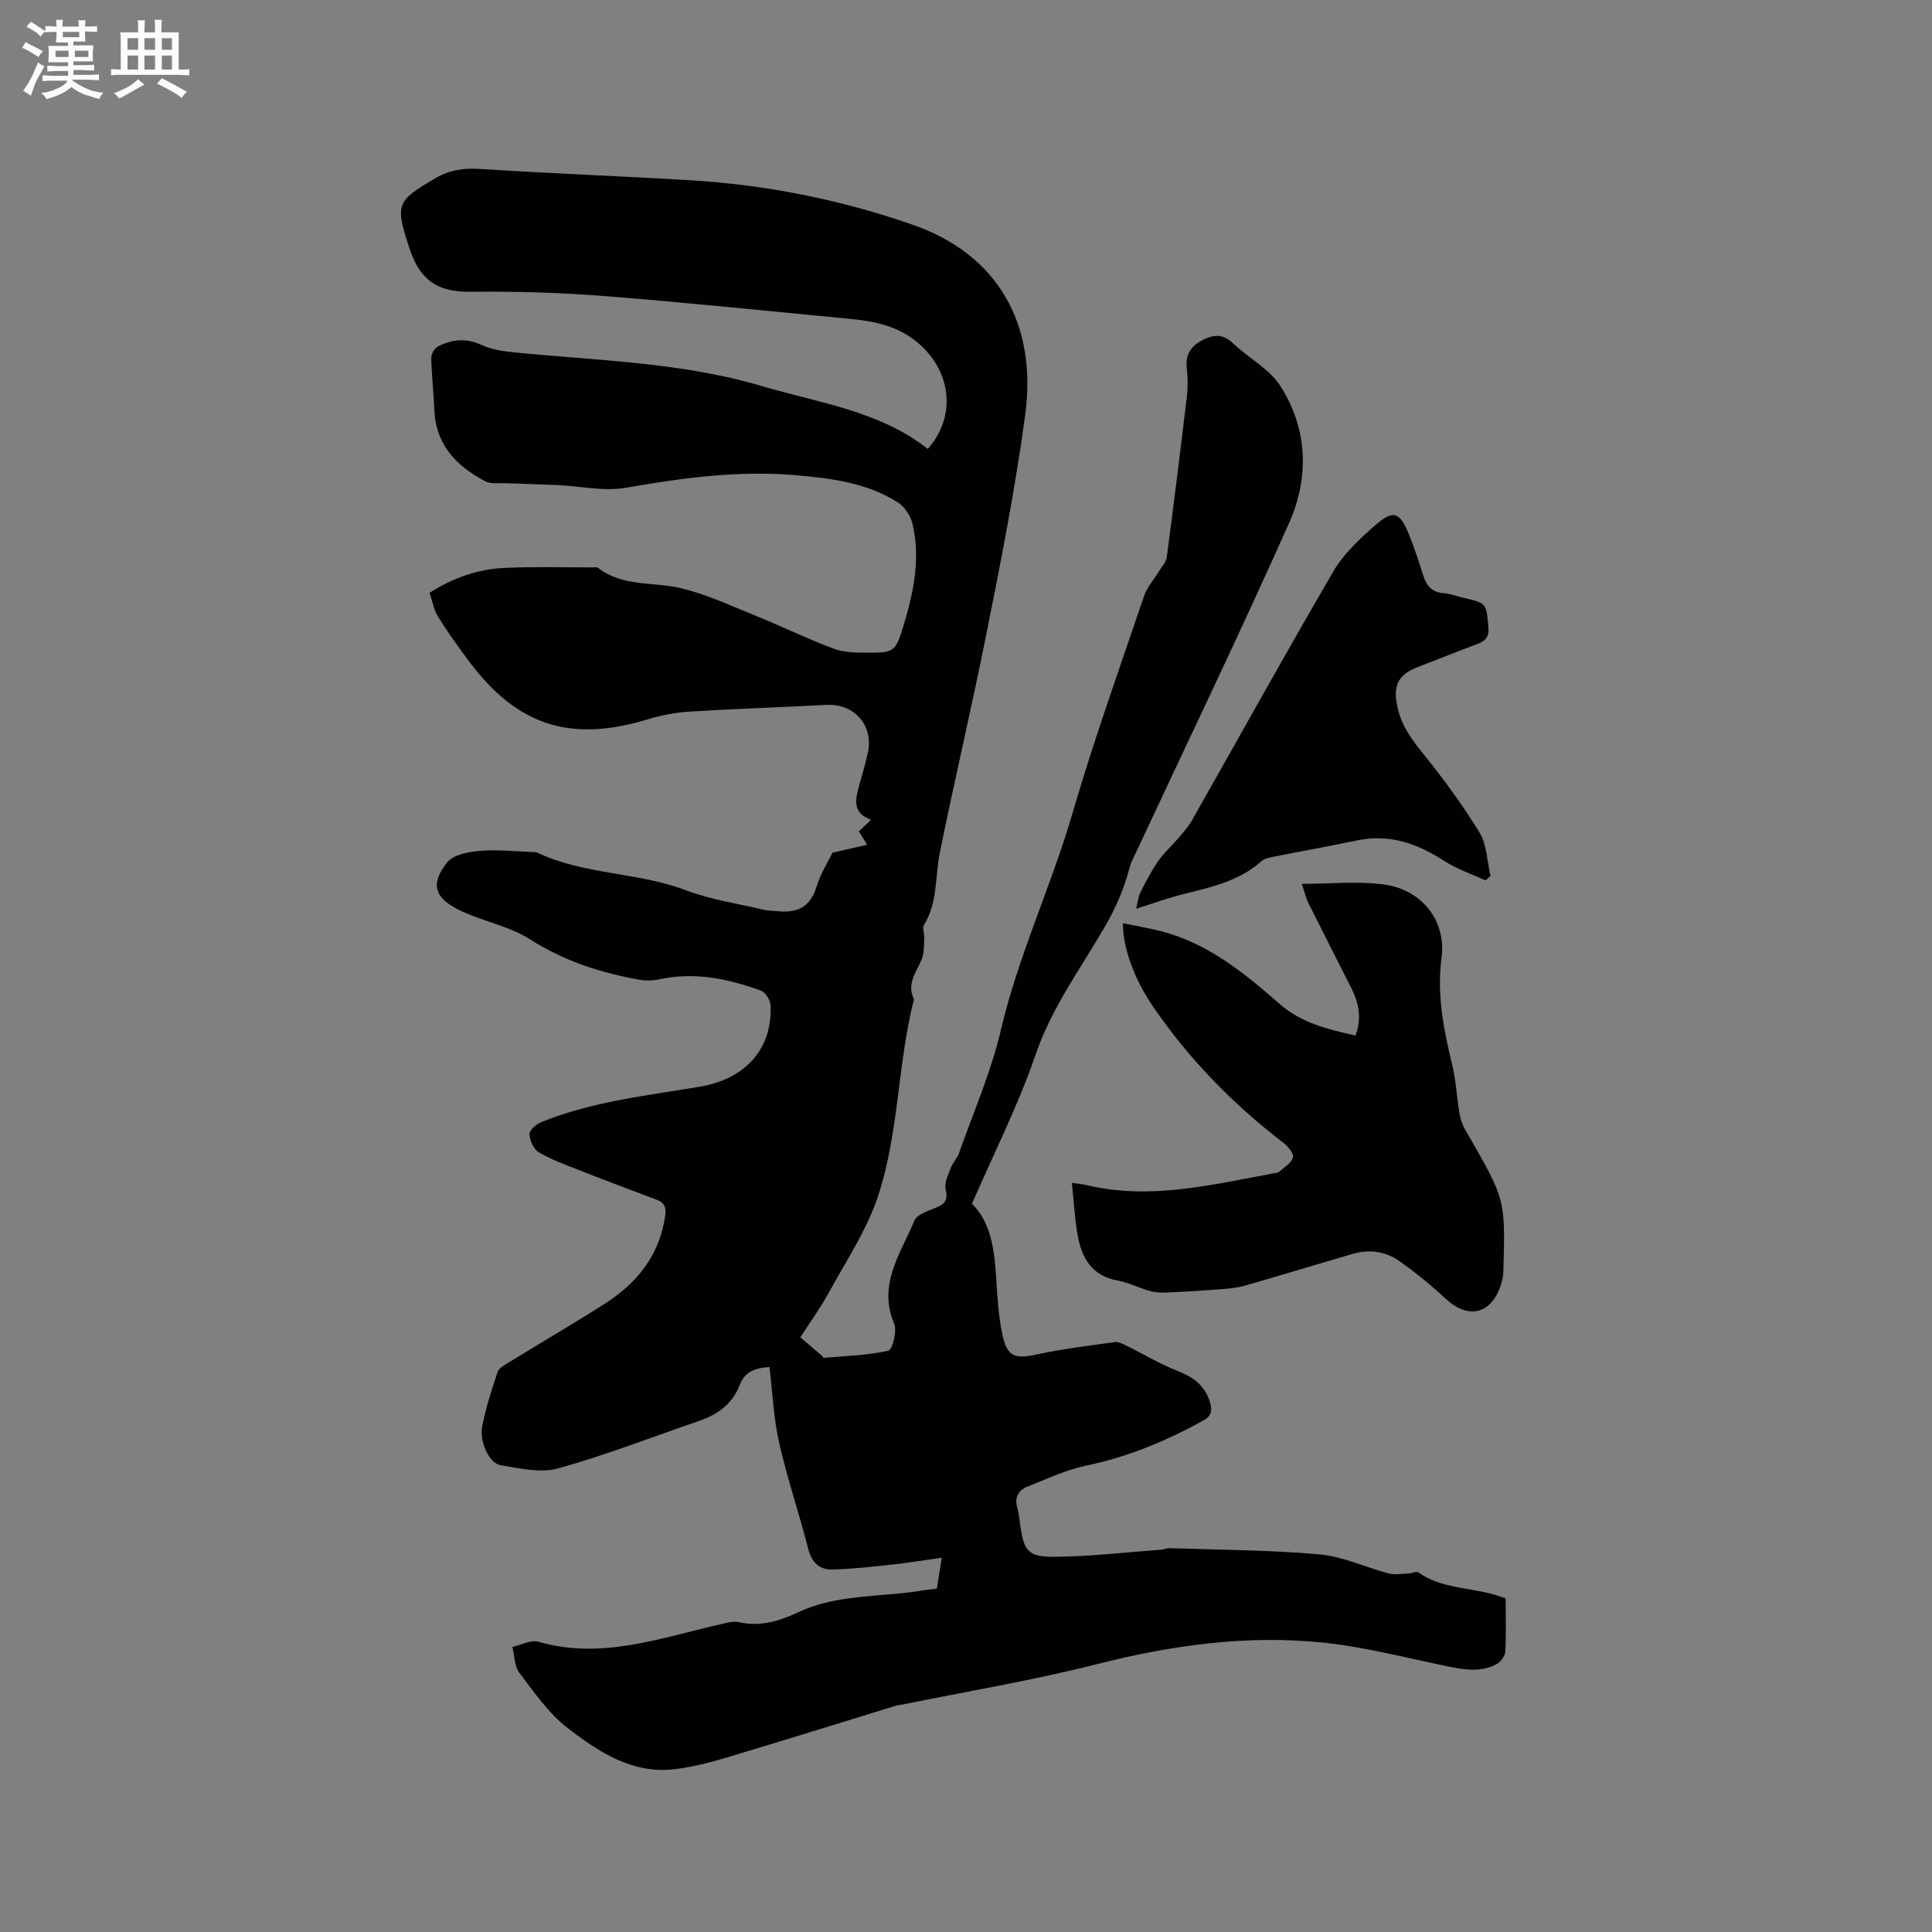 <svg enable-background="new 0 0 400 400" viewBox="0 0 400 400" xmlns="http://www.w3.org/2000/svg"><rect x="0" y="0" width="400" height="400" fill="#808080" stroke="none"/><g fill="#010103"><path d="m193.97 328.91c.32-1.99.61-3.84 1.02-6.41-3.63.52-6.81 1.05-10 1.4-4.19.45-8.39.93-12.59 1.06-2.69.08-4.33-1.43-5.06-4.27-1.9-7.38-4.36-14.63-6.04-22.05-1.14-5.02-1.34-10.26-1.99-15.61-2.6.17-5.03.75-6.14 3.66-1.51 3.99-4.59 6.18-8.46 7.51-9.71 3.33-19.3 7.07-29.17 9.82-3.63 1.01-7.96-.02-11.88-.66-2.35-.38-4.43-4.79-3.82-8.03.72-3.82 1.95-7.57 3.18-11.27.27-.83 1.43-1.44 2.3-1.97 6.59-4.05 13.27-7.95 19.79-12.1 6.71-4.27 11.42-10 12.6-18.2.26-1.79-.08-2.78-1.78-3.41-5.35-2-10.69-4.02-16-6.11-2.85-1.12-5.78-2.17-8.4-3.71-1.06-.62-1.86-2.46-1.91-3.77-.03-.81 1.43-2.06 2.47-2.48 10.51-4.25 21.71-5.46 32.78-7.32 9.59-1.61 15.1-7.96 14.66-16.9-.05-1.06-1.06-2.65-1.99-2.99-6.83-2.49-13.82-3.94-21.15-2.32-1.28.28-2.7.29-4 .06-8.08-1.42-15.7-3.92-22.74-8.41-3.59-2.29-7.99-3.31-12.02-4.91-.79-.31-1.57-.64-2.33-1-5.29-2.53-6.35-5.41-2.71-9.98 1.29-1.62 4.47-2.19 6.86-2.38 3.64-.3 7.35.13 11.02.25.21.01.45-.03.62.05 9.77 4.7 20.88 4.05 30.92 7.86 5.2 1.97 10.84 2.78 16.3 4.07.82.19 1.69.16 2.53.25 3.99.43 6.86-.65 8.18-4.97.85-2.8 2.49-5.36 3.34-7.13 2.66-.61 4.65-1.07 7.16-1.65-.85-1.39-1.25-2.03-1.7-2.78.76-.71 1.5-1.42 2.53-2.38-3.98-1.44-3.24-4.28-2.46-7.13.61-2.25 1.3-4.48 1.79-6.75 1.23-5.69-2.81-10.22-8.63-9.91-9.42.5-18.84.8-28.25 1.39-2.91.18-5.86.74-8.65 1.59-16.04 4.88-27.08 1.36-37.1-12.08-2.21-2.97-4.39-5.98-6.34-9.13-.87-1.39-1.15-3.15-1.77-4.97 4.82-3.1 9.98-4.9 15.52-5.16 6.03-.29 12.08-.1 18.12-.11.42 0 .97-.11 1.25.1 5.07 3.94 11.32 2.86 17.01 4.18 5.19 1.2 10.14 3.51 15.12 5.53 5.58 2.26 11 4.9 16.63 7.02 2.11.8 4.59.82 6.9.83 5.61.03 5.91-.16 7.53-5.46 2.12-6.94 3.62-14.02 1.89-21.27-.39-1.63-1.62-3.49-3.02-4.38-6.35-4.04-13.63-4.97-20.96-5.62-11.94-1.05-23.63.54-35.37 2.59-4.53.79-9.4-.35-14.12-.56-3.56-.16-7.13-.24-10.69-.39-1.45-.06-3.12.21-4.3-.41-5.92-3.11-10.21-7.5-10.52-14.71-.15-3.59-.56-7.17-.64-10.76-.02-.8.61-2.01 1.29-2.37 2.92-1.53 5.85-1.88 9.1-.38 2.22 1.03 4.84 1.36 7.32 1.6 16.96 1.66 34.14 2.02 50.61 6.89 11.85 3.5 24.43 5.14 34.48 13.04 5.28-5.95 4.98-13.81.4-19.46-4.3-5.3-9.94-6.83-16.19-7.43-17.08-1.63-34.14-3.41-51.24-4.76-9.18-.72-18.42-.99-27.62-.88-7.68.09-10.77-3.12-12.8-9.38-2.85-8.81-2.47-9.43 5.41-14.08 3-1.77 5.9-2.19 9.32-1.97 14.47.93 28.97 1.47 43.45 2.33 15.84.95 31.32 4.04 46.28 9.27 17.17 6 25.75 20.2 23.15 39.4-2.09 15.38-5.1 30.65-8.15 45.88-2.99 14.91-6.49 29.73-9.51 44.64-1.02 5.02-.42 10.34-3.28 14.99-.41.66.12 1.85.06 2.78-.09 1.44-.01 2.99-.52 4.28-1.06 2.69-3.21 5.08-1.65 8.28.04.08-.01.21-.04.31-3.33 13.32-3.06 27.35-7.33 40.39-2.3 7.03-6.59 13.43-10.18 20-1.82 3.33-4.07 6.42-5.95 9.34 1.59 1.36 3.01 2.57 4.43 3.79.16.14.29.47.41.46 4.47-.38 9.01-.5 13.36-1.46.84-.18 1.87-4.07 1.23-5.58-3.46-8.17 1.38-14.58 4.17-21.35.54-1.3 2.85-2.03 4.48-2.69 1.88-.76 2.53-1.61 2.01-3.8-.31-1.34.54-3.02 1.07-4.46.39-1.06 1.3-1.93 1.68-3 2.99-8.49 6.65-16.82 8.69-25.54 3.61-15.45 10.42-29.76 14.83-44.91 4.41-15.13 9.75-30 14.81-44.94.62-1.82 2.02-3.37 3.04-5.05.59-.97 1.51-1.91 1.65-2.94 1.48-11.13 2.86-22.27 4.18-33.43.22-1.88.18-3.83-.03-5.72-.31-2.84.84-4.6 3.31-5.87 2.31-1.18 4.21-1.25 6.25.69 3.2 3.04 7.52 5.27 9.81 8.84 5.71 8.89 6 18.96 1.81 28.37-10.12 22.72-20.92 45.13-31.44 67.67-.58 1.24-1.27 2.47-1.61 3.78-1.13 4.34-2.81 8.2-5.14 12.22-4.98 8.6-10.96 16.67-14.27 26.35-3.58 10.46-8.64 20.42-13.19 30.92 3.88 3.84 4.62 9.34 4.99 15.04.26 4.11.47 8.27 1.35 12.27.97 4.42 2.7 4.85 6.95 3.92 5.37-1.17 10.85-1.83 16.3-2.59.72-.1 1.58.35 2.3.7 3.57 1.76 7 3.84 10.69 5.28 3.31 1.29 5.71 3.1 6.72 6.57.47 1.6.29 2.76-1.38 3.68-7.65 4.2-15.57 7.55-24.19 9.33-4.19.87-8.19 2.76-12.2 4.35-1.84.73-2.78 2.16-2.16 4.33.35 1.21.45 2.5.63 3.76.75 5.21 1.59 6.49 6.98 6.46 7.38-.05 14.75-.93 22.12-1.47.63-.05 1.25-.35 1.87-.32 10.33.36 20.69.37 30.97 1.29 4.85.43 9.52 2.68 14.32 3.94 1.29.34 2.75.05 4.14 0 .69-.02 1.61-.49 2.02-.2 4.73 3.33 10.47 3.08 15.71 4.59.71.2 1.4.46 2.36.77 0 3.67.12 7.37-.08 11.05-.05.9-.95 2.1-1.79 2.56-3.17 1.72-6.52 1.21-9.91.52-8.69-1.77-17.33-4.08-26.12-4.98-15.74-1.6-31.21.54-46.58 4.44-13.33 3.39-26.94 5.65-40.42 8.4-.41.08-.85.09-1.25.21-11.7 3.59-23.38 7.24-35.1 10.75-3.43 1.03-6.95 1.92-10.49 2.39-8.93 1.18-15.98-3.5-22.48-8.5-3.94-3.03-6.92-7.4-9.98-11.43-1.03-1.36-.99-3.54-1.44-5.35 1.8-.4 3.82-1.53 5.37-1.08 13.12 3.8 25.33-.82 37.76-3.62 1.22-.28 2.58-.69 3.73-.43 4.41 1 8.4-.21 12.26-2.03 7.91-3.72 16.56-3.14 24.89-4.39 1.23-.24 2.48-.35 3.87-.52z"/><path d="m221.92 244.89c1.48.23 2.32.29 3.14.49 13.11 3.13 25.81-.12 38.58-2.44.41-.08.92-.1 1.21-.35 1.05-.93 2.54-1.81 2.85-2.98.21-.79-1.07-2.3-2.03-3.04-10.43-8-19.5-17.3-26.93-28.14-3.99-5.83-6.29-12.36-6.25-17.29 2.73.57 5.38 1.01 7.98 1.68 9.64 2.5 17.15 8.63 24.39 14.98 4.56 4 9.95 5.28 15.76 6.6 1.41-3.59.68-6.84-.95-10.04-2.97-5.83-5.92-11.67-8.84-17.52-.46-.92-.68-1.95-1.31-3.85 6.02 0 11.66-.61 17.11.15 7.76 1.08 12.84 7.5 11.83 15.13-1.02 7.71.45 14.91 2.21 22.23.76 3.16.94 6.47 1.44 9.7.14.92.4 1.84.75 2.7.36.88.9 1.68 1.37 2.51 7.42 12.96 7.43 12.96 7.03 27.72-.03 1.13-.28 2.31-.68 3.38-2.12 5.72-6.77 6.57-11.31 2.35-3.01-2.8-6.22-5.42-9.58-7.79-2.89-2.04-6.29-2.45-9.74-1.44-7.4 2.17-14.79 4.41-22.2 6.55-1.49.43-3.08.59-4.64.71-3.75.29-7.51.53-11.27.7-1.23.06-2.53.04-3.71-.28-2.24-.61-4.37-1.76-6.63-2.16-5.4-.94-7.55-4.65-8.38-9.43-.61-3.42-.79-6.91-1.2-10.83z"/><path d="m235.24 188.14c.36-1.45.42-2.5.87-3.37 1.14-2.24 2.3-4.5 3.73-6.56 1.21-1.73 2.84-3.16 4.22-4.78.99-1.17 2.02-2.34 2.77-3.67 9.76-17.2 19.33-34.51 29.3-51.58 2.08-3.56 5.34-6.56 8.48-9.33 3.87-3.42 5.2-2.93 7.16 1.96 1.1 2.74 2.01 5.57 2.92 8.39.68 2.09 1.79 3.46 4.2 3.61 1.35.08 2.67.63 4.01.94 4.91 1.12 4.79 1.13 5.25 5.96.19 1.98-.45 2.93-2.18 3.58-4.16 1.56-8.28 3.22-12.42 4.81-4 1.54-5.12 3.68-4.3 7.93.72 3.77 2.72 6.69 5.11 9.65 4.3 5.31 8.39 10.86 11.95 16.68 1.54 2.51 1.57 5.96 2.28 8.98-.34.31-.68.62-1.02.94-2.87-1.32-5.93-2.34-8.56-4.04-5.56-3.58-11.31-5.65-18-4.25-5.8 1.21-11.63 2.25-17.44 3.41-.82.16-1.77.35-2.35.87-4.63 4.14-10.42 5.4-16.19 6.84-3.06.74-6.03 1.85-9.79 3.03z"/></g><path d="m6.8 9.5c.6.3 1.3.7 2.1 1.1-.4.4-.7.8-.9 1.2-.7-.4-1.3-.8-1.8-1.1s-1.1-.6-1.6-.8c.2-.4.5-.8.7-1.2.4.2.8.5 1.5.8zm.9 6.9c-.3.6-.5 1.1-.7 1.7s-.4 1.1-.6 1.7c-.6-.4-1.1-.7-1.6-1 .7-1 1.2-1.8 1.5-2.4.3-.5.6-1.1.8-1.7.3-.6.5-1.2.8-1.8.3.3.8.6 1.3.8-.7 1.3-1.2 2.2-1.5 2.7zm.1-11c.4.3 1 .7 1.7 1.1-.5.2-.8.6-1.1 1.1-.5-.6-1-1-1.4-1.2s-.9-.6-1.5-.8c.2-.4.5-.7.9-1.1.5.3.9.6 1.4.9zm10.5 13.1c1 .4 2 .6 3.1.7-.4.4-.7.8-.8 1.3-.9-.2-1.9-.6-3-.9-1-.4-2-.9-2.8-1.6-.5.4-1.1.9-1.9 1.3s-1.9.9-3.3 1.2c-.1-.3-.5-.8-1.1-1.3 1 0 2.1-.3 3.2-.8 1.2-.5 1.9-1 2.3-1.7h-3.2c-.4 0-1 0-2 .1v-1.2c1 0 1.7.1 2 .1h3.3v-1h-2.3c-.2 0-.9 0-2 .1v-1.2c1.2 0 1.9.1 2 .1h2.3v-.8h-4.1c0-.7.1-1.2.1-1.6 0-.5 0-1.1-.1-1.8h4.1v-.7h-2.5c0-.6.1-1.1.1-1.6v-.6h-.5c-.4 0-1 0-1.8.1v-1.3c1.2 0 1.9.1 2.1.1h.2c0-.3 0-.8-.1-1.4h1.4c0 .6-.1 1-.1 1.4h3.4c0-.4 0-.8-.1-1.3h1.5c0 .4-.1.9-.1 1.3.7 0 1.5 0 2.5-.1v1.2c-1 0-1.8-.1-2.5-.1v.6c0 .3 0 .8.1 1.5h-2.5v.8h4.1c0 .7-.1 1.3-.1 1.8s0 1 .1 1.5h-4.1v.8h1.4c.8 0 1.8 0 2.9-.1v1.2c-1 0-1.9-.1-2.8-.1h-1.5v1h3.2c.3 0 1 0 2.1-.1v1.2c-1.1 0-1.8-.1-2.1-.1h-3.4l-.1.1c1.4 1 2.4 1.5 3.4 1.9zm-4.1-6.7v-1.3h-2.7v1.3zm2.2-4.1v-1.1h-3.4v1.1zm1.9 4.1v-1.3h-2.8v1.3z" fill="#fcfbfa"/><path d="m37 6.7v2.3 5.4c1 0 1.8 0 2.2-.1v1.3c-.6 0-1.5-.1-2.5-.1h-11.9c-.7 0-1.3 0-1.8.1v-1.3c.5 0 1.1.1 2 .1v-5.2c0-1 0-1.8-.1-2.5h3.7c0-1.3 0-2.1-.1-2.5h1.5c0 .4-.1 1.3-.1 2.5h2.2c0-1.2 0-2.1-.1-2.6h1.5c0 .4-.1 1.3-.1 2.6zm-12.3 13.7c-.3-.4-.7-.8-1.1-1.1 1.1-.4 2.1-.9 2.9-1.3.8-.5 1.5-1 2.1-1.6.4.4.9.8 1.3 1.1-2.5 1.4-4.2 2.4-5.2 2.9zm3.9-10.1v-2.4h-2.2v2.4zm0 4.1v-2.9h-2.2v2.9zm3.5-4.1v-2.4h-2.2v2.4zm0 4.1v-2.9h-2.2v2.9zm.4 2.9 1-1.1c.6.3 1.4.7 2.5 1.3s2 1.1 2.7 1.5c-.4.4-.8.8-1.1 1.3-.8-.8-2.5-1.7-5.1-3zm3.1-7v-2.4h-2.1v2.4zm0 4.1v-2.9h-2.1v2.9z" fill="#fcfbfa"/></svg>